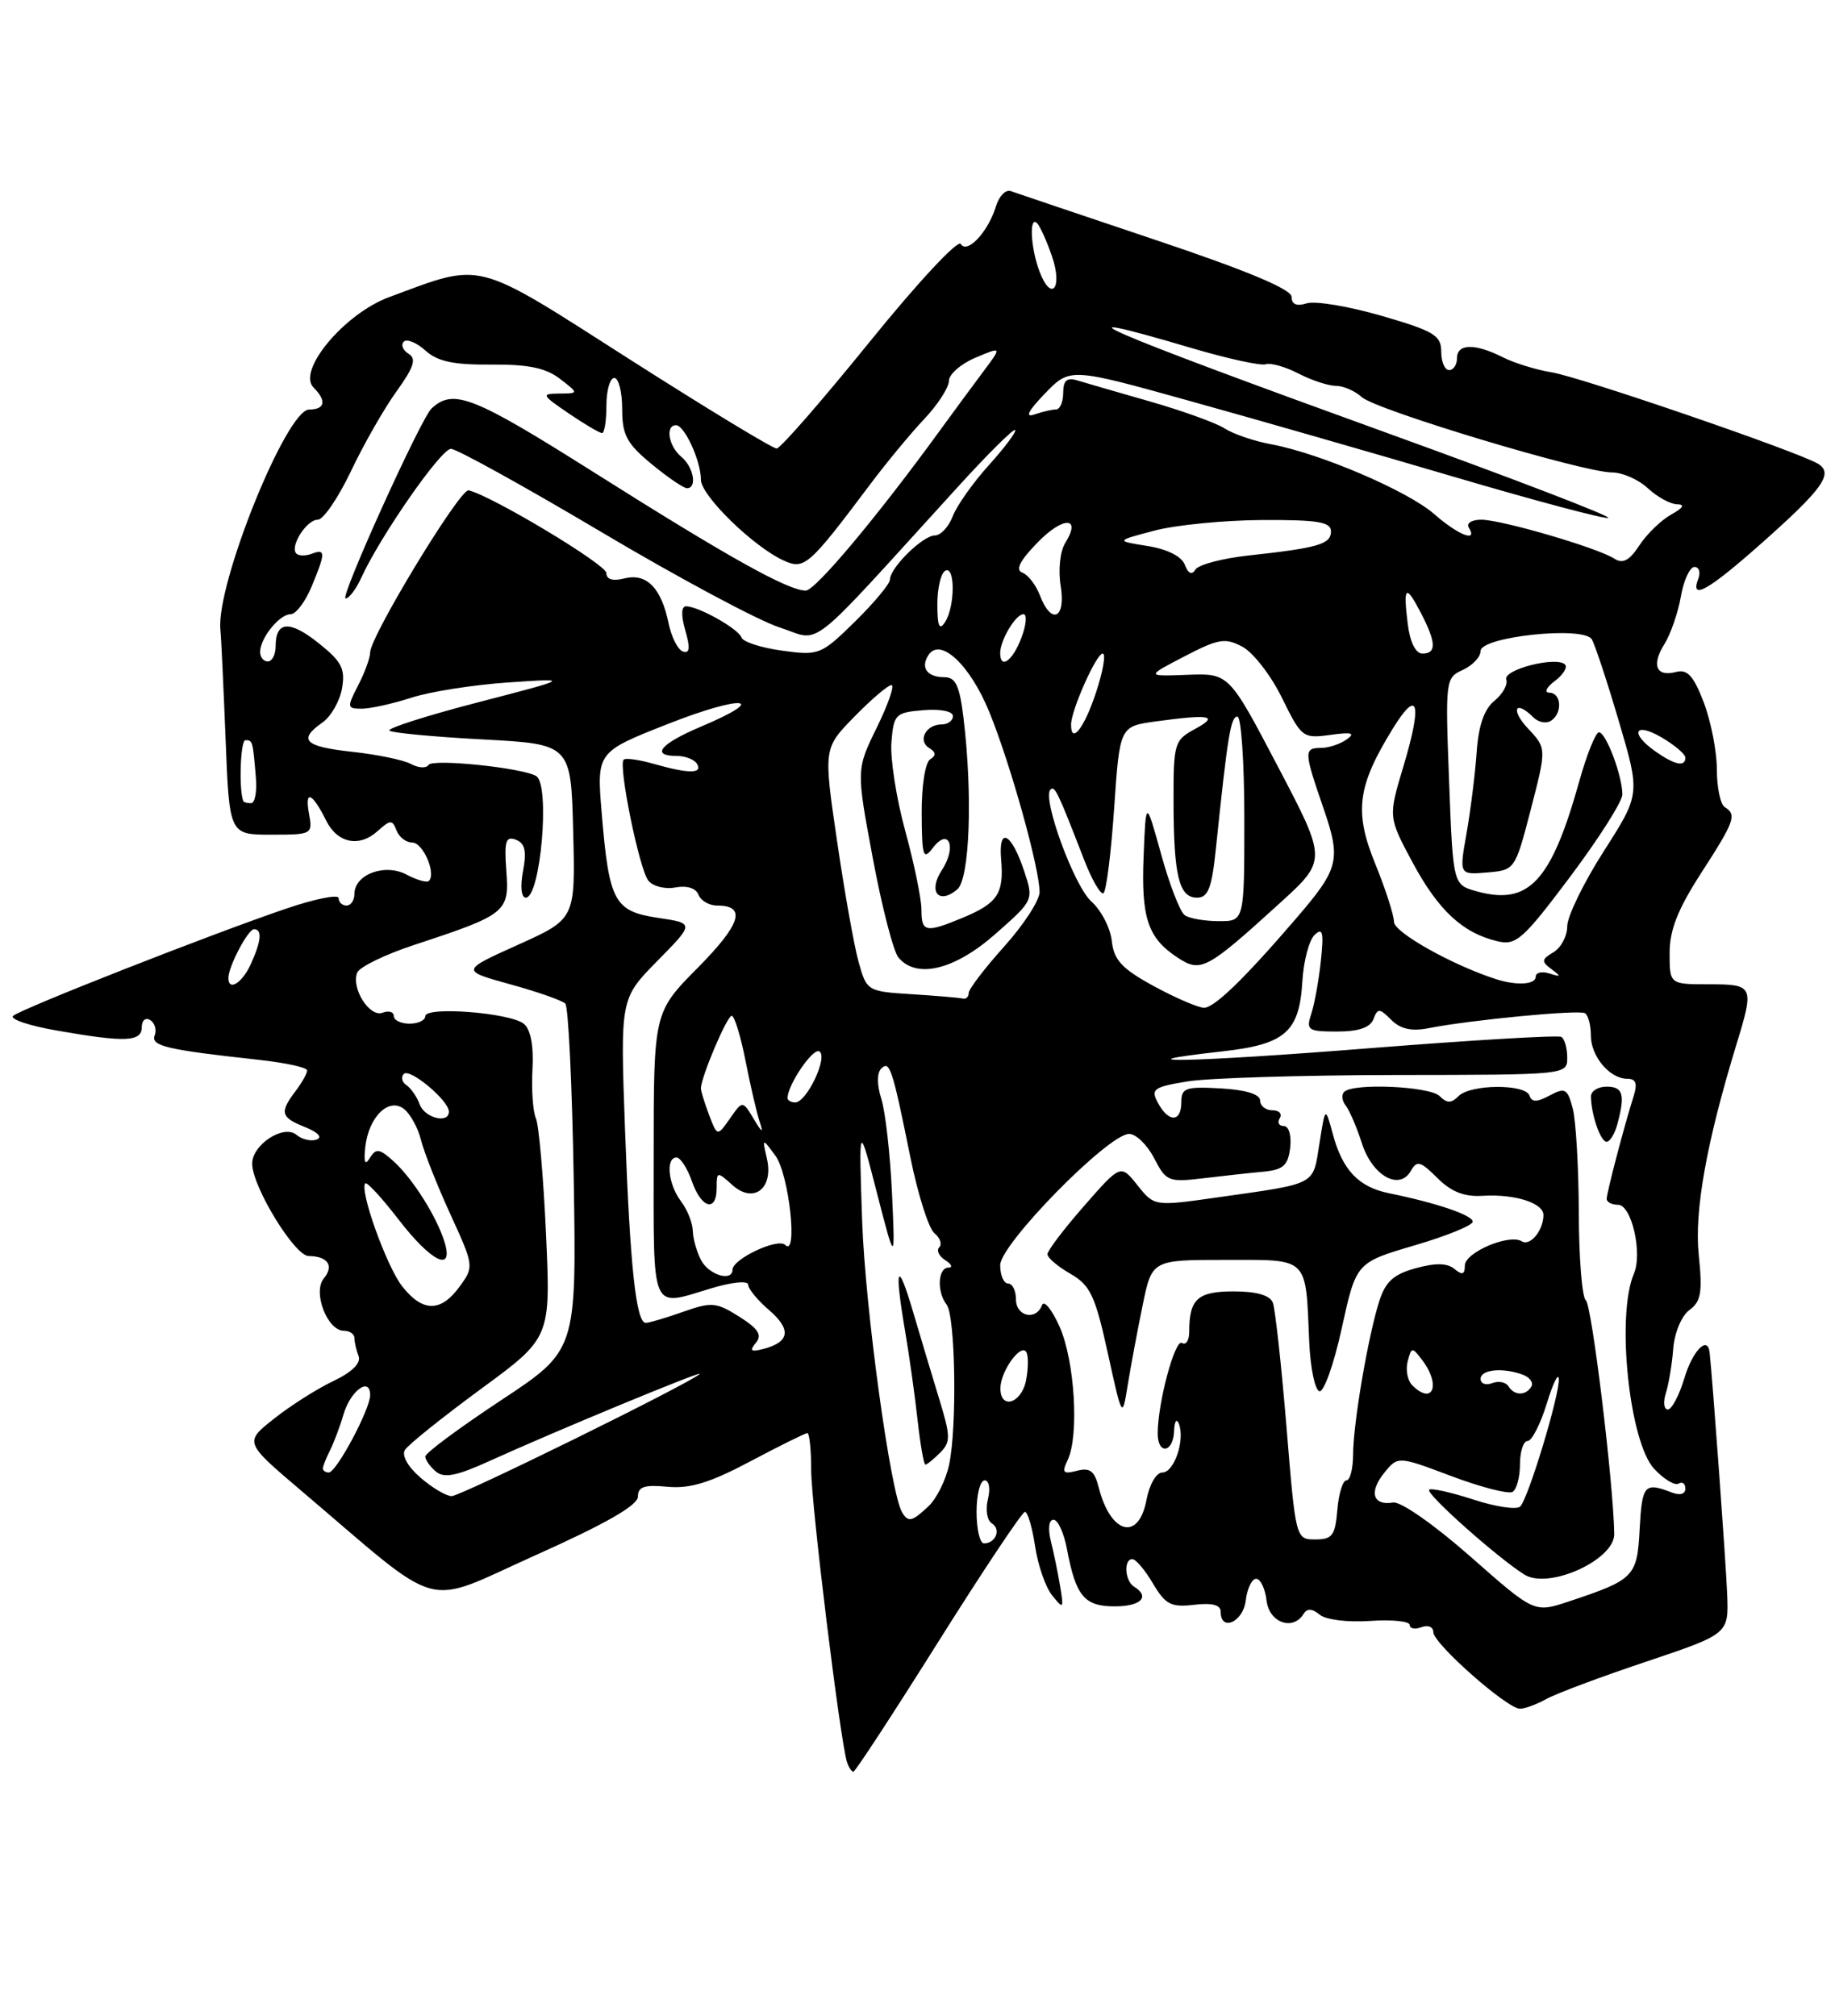<?xml version="1.0" encoding="UTF-8" standalone="no"?>
<!DOCTYPE svg PUBLIC "-//W3C//DTD SVG 1.1//EN" "http://www.w3.org/Graphics/SVG/1.1/DTD/svg11.dtd" >
<svg xmlns="http://www.w3.org/2000/svg" xmlns:xlink="http://www.w3.org/1999/xlink" version="1.1" viewBox="0 0 233 256">
 <g >
 <path fill="currentColor"
d=" M 119.14 208.50 C 124.84 199.43 129.79 192.01 130.14 192.00 C 130.49 192.00 131.07 193.96 131.43 196.36 C 131.79 198.77 132.76 201.58 133.60 202.61 C 135.02 204.39 135.09 204.32 134.62 201.50 C 134.35 199.85 133.82 197.26 133.44 195.75 C 133.04 194.12 133.18 193.00 133.77 193.00 C 134.33 193.00 135.09 194.68 135.48 196.73 C 136.60 202.70 137.68 204.00 141.54 204.00 C 144.87 204.00 146.08 202.78 144.00 201.50 C 142.82 200.77 142.65 198.00 143.78 198.00 C 144.22 198.00 145.39 199.39 146.40 201.10 C 147.98 203.77 148.69 204.14 151.61 203.80 C 153.93 203.53 155.00 203.81 155.00 204.70 C 155.00 207.28 157.87 205.97 158.18 203.25 C 158.36 201.74 158.95 200.50 159.50 200.50 C 160.05 200.50 160.64 201.74 160.82 203.25 C 161.14 206.07 164.17 207.16 165.53 204.95 C 165.97 204.23 166.61 204.26 167.56 205.05 C 168.34 205.70 171.13 206.05 173.97 205.85 C 176.74 205.66 179.00 205.89 179.00 206.36 C 179.00 206.83 179.68 206.95 180.50 206.64 C 181.33 206.32 182.00 206.61 182.00 207.28 C 182.00 208.73 191.37 217.00 193.00 217.00 C 193.62 217.00 195.11 216.45 196.32 215.78 C 197.52 215.10 203.22 212.96 209.00 211.03 C 219.50 207.50 219.50 207.50 219.31 202.50 C 219.16 198.59 217.48 175.45 217.08 171.75 C 216.84 169.57 214.93 171.51 213.88 175.00 C 213.22 177.20 212.27 179.00 211.77 179.00 C 211.27 179.00 211.16 178.07 211.52 176.93 C 211.88 175.80 212.31 173.25 212.46 171.26 C 212.62 169.24 213.52 167.09 214.52 166.36 C 215.99 165.29 216.19 164.11 215.70 159.38 C 215.12 153.78 216.68 145.10 220.50 132.59 C 222.76 125.20 222.67 125.00 217.00 125.00 C 212.00 125.00 212.00 125.00 212.00 121.03 C 212.00 118.10 213.05 115.45 216.00 110.88 C 220.27 104.27 220.56 103.46 219.00 102.50 C 218.45 102.16 218.00 100.01 218.00 97.72 C 218.00 95.44 217.25 91.61 216.34 89.21 C 215.05 85.84 214.26 84.96 212.84 85.33 C 210.29 86.00 209.65 84.48 211.35 81.78 C 212.13 80.53 213.07 77.81 213.43 75.75 C 213.79 73.69 214.57 72.00 215.15 72.00 C 215.74 72.00 215.95 72.67 215.64 73.50 C 214.56 76.32 216.90 75.00 223.66 69.00 C 231.46 62.08 232.84 60.14 230.87 58.91 C 228.47 57.42 200.64 47.86 197.00 47.28 C 195.07 46.97 192.28 46.11 190.80 45.36 C 187.26 43.58 185.00 43.63 185.00 45.50 C 185.00 46.33 184.55 47.00 184.00 47.00 C 183.45 47.00 183.00 45.94 183.00 44.65 C 183.00 42.59 182.08 42.04 175.43 40.11 C 171.27 38.90 166.99 38.19 165.93 38.52 C 164.64 38.93 164.00 38.66 164.00 37.70 C 164.00 36.74 158.37 34.38 146.75 30.48 C 137.26 27.29 128.98 24.50 128.34 24.27 C 127.70 24.04 126.86 24.90 126.47 26.18 C 125.47 29.45 122.81 32.31 121.99 30.98 C 121.63 30.39 116.45 35.96 110.42 43.42 C 104.41 50.84 99.11 56.93 98.62 56.96 C 98.14 56.98 89.72 51.87 79.90 45.60 C 59.99 32.88 61.47 33.26 49.37 37.75 C 43.72 39.85 37.68 47.08 39.81 49.21 C 41.50 50.90 41.28 52.00 39.25 52.01 C 36.35 52.03 27.37 74.35 27.99 80.00 C 28.08 80.83 28.37 87.01 28.64 93.75 C 29.12 106.00 29.12 106.00 34.42 106.00 C 39.66 106.00 39.72 105.97 39.22 103.25 C 38.68 100.24 39.66 100.68 41.42 104.22 C 42.85 107.09 45.63 107.65 47.95 105.54 C 49.56 104.09 49.82 104.08 50.35 105.46 C 50.67 106.31 51.57 107.00 52.35 107.00 C 53.71 107.00 55.41 110.92 54.46 111.87 C 54.20 112.13 52.93 111.76 51.62 111.07 C 48.88 109.60 45.00 111.04 45.00 113.54 C 45.00 114.34 44.55 115.00 44.00 115.00 C 43.45 115.00 43.00 114.58 43.00 114.06 C 43.00 113.54 39.96 114.15 36.25 115.42 C 26.65 118.69 2.66 128.12 1.67 129.01 C 1.21 129.43 3.72 130.27 7.25 130.88 C 15.93 132.40 18.00 132.31 18.00 130.44 C 18.00 129.58 18.48 129.18 19.07 129.54 C 19.66 129.91 19.91 130.78 19.64 131.49 C 19.13 132.83 21.13 133.31 32.75 134.58 C 36.19 134.95 39.00 135.56 39.00 135.94 C 39.00 136.31 38.34 137.49 37.53 138.56 C 35.47 141.29 35.63 141.90 38.75 143.14 C 40.36 143.79 40.97 144.43 40.22 144.71 C 39.51 144.98 38.35 144.71 37.65 144.12 C 36.00 142.75 31.99 145.38 32.02 147.81 C 32.06 150.75 37.42 159.50 39.19 159.51 C 41.63 159.53 42.45 160.75 41.11 162.36 C 39.68 164.10 41.56 169.00 43.66 169.00 C 44.40 169.00 45.00 169.41 45.00 169.92 C 45.00 170.42 45.24 171.46 45.53 172.22 C 45.87 173.10 44.71 174.25 42.32 175.39 C 40.25 176.37 36.87 178.52 34.79 180.17 C 31.01 183.16 31.01 183.16 38.27 189.33 C 56.62 204.91 53.42 204.03 68.03 197.49 C 76.91 193.51 81.00 191.17 81.00 190.06 C 81.00 188.80 81.82 188.53 84.76 188.81 C 87.61 189.08 90.16 188.30 95.28 185.58 C 98.99 183.61 102.25 182.00 102.51 182.00 C 102.78 182.00 103.00 184.10 103.00 186.67 C 103.00 191.02 106.67 220.97 107.54 223.75 C 107.76 224.44 108.13 225.00 108.36 225.00 C 108.59 225.00 113.44 217.58 119.14 208.50 Z  M 186.70 197.67 C 182.10 193.62 177.84 190.64 176.88 190.81 C 174.32 191.24 173.79 189.48 175.76 187.05 C 177.50 184.90 177.50 184.90 184.32 187.47 C 188.07 188.88 191.56 189.77 192.07 189.46 C 192.58 189.14 193.00 187.56 193.00 185.94 C 193.00 184.32 193.44 183.00 193.97 183.00 C 194.50 183.00 195.60 180.86 196.40 178.25 C 197.20 175.64 197.89 174.24 197.93 175.14 C 198.02 177.20 194.08 190.21 193.04 191.31 C 192.62 191.76 189.94 191.37 187.10 190.44 C 184.25 189.51 181.72 188.95 181.47 189.19 C 180.99 189.68 190.16 197.84 193.57 199.97 C 196.65 201.89 205.01 198.10 204.97 194.81 C 204.88 188.44 202.12 165.68 201.36 165.13 C 200.89 164.78 200.48 159.78 200.47 154.00 C 200.45 148.22 200.10 142.25 199.69 140.73 C 199.03 138.24 198.72 138.08 196.77 139.12 C 195.15 139.99 194.50 140.00 194.21 139.14 C 193.71 137.63 186.73 137.67 185.20 139.20 C 184.27 140.13 183.73 140.13 182.80 139.20 C 181.55 137.95 171.82 137.51 170.68 138.66 C 170.31 139.02 170.40 139.81 170.88 140.41 C 171.35 141.01 172.28 143.17 172.93 145.20 C 174.26 149.34 177.71 151.26 179.16 148.67 C 179.91 147.34 180.38 147.47 182.50 149.59 C 184.26 151.35 185.92 152.01 188.24 151.86 C 192.34 151.61 196.00 152.77 195.98 154.32 C 195.96 156.28 194.29 158.30 193.23 157.64 C 191.63 156.65 186.00 159.05 186.00 160.72 C 186.00 161.87 185.67 161.97 184.68 161.15 C 183.77 160.39 182.27 160.36 179.75 161.06 C 176.94 161.83 175.91 162.77 175.12 165.28 C 173.70 169.76 171.81 180.85 171.81 184.75 C 171.80 186.54 171.42 188.00 170.96 188.00 C 170.50 188.00 169.98 189.69 169.81 191.75 C 169.54 195.00 169.17 195.50 167.01 195.50 C 164.53 195.50 164.52 195.45 163.35 181.19 C 162.70 173.32 161.92 166.23 161.62 165.44 C 161.25 164.49 159.57 164.00 156.64 164.00 C 152.06 164.00 151.00 164.97 151.00 169.14 C 151.00 170.23 150.59 170.86 150.08 170.55 C 149.19 170.00 147.00 178.17 147.00 182.05 C 147.00 184.79 148.98 184.50 149.08 181.75 C 149.12 180.51 149.39 180.08 149.68 180.79 C 150.50 182.84 149.10 187.00 147.59 187.00 C 146.82 187.00 145.94 188.52 145.57 190.50 C 144.57 195.78 141.00 194.82 139.50 188.86 C 138.98 186.80 138.39 186.35 136.75 186.78 C 134.98 187.24 134.80 187.03 135.57 185.41 C 137.04 182.33 136.47 172.83 134.55 168.50 C 133.57 166.30 132.56 165.06 132.31 165.75 C 131.55 167.76 129.00 167.19 129.00 165.00 C 129.00 163.90 128.55 163.00 128.00 163.00 C 127.45 163.00 127.00 161.95 127.00 160.67 C 127.00 158.00 140.74 144.00 143.37 144.00 C 144.24 144.00 145.67 145.39 146.55 147.09 C 148.07 150.04 148.38 150.16 152.82 149.63 C 155.40 149.32 158.85 148.94 160.50 148.79 C 162.94 148.55 163.56 147.99 163.82 145.75 C 164.00 144.19 163.65 143.00 163.01 143.00 C 162.39 143.00 162.16 142.55 162.50 142.00 C 162.84 141.45 162.42 141.00 161.56 141.00 C 160.70 141.00 160.00 140.44 160.00 139.75 C 159.99 138.96 158.17 138.40 155.00 138.22 C 150.55 137.97 150.00 138.16 150.00 139.97 C 150.00 142.54 148.39 142.59 147.03 140.06 C 146.09 138.31 146.45 138.05 150.75 137.34 C 153.36 136.90 165.29 136.54 177.25 136.52 C 198.96 136.50 199.00 136.50 199.00 134.31 C 199.00 133.10 198.66 131.92 198.25 131.68 C 197.84 131.44 186.93 132.09 174.00 133.11 C 151.67 134.89 140.82 135.13 155.20 133.52 C 163.20 132.63 164.99 131.07 165.37 124.60 C 165.52 122.05 166.22 119.41 166.92 118.73 C 167.95 117.74 168.10 118.37 167.72 122.00 C 167.46 124.47 166.91 127.51 166.50 128.75 C 165.82 130.83 166.07 131.00 169.78 131.00 C 172.50 131.00 173.98 130.50 174.39 129.43 C 174.93 128.01 175.16 128.02 176.66 129.52 C 177.83 130.69 179.24 131.00 181.41 130.57 C 186.76 129.52 200.47 128.21 201.25 128.67 C 201.66 128.92 202.00 130.18 202.00 131.49 C 202.00 134.16 204.39 137.00 206.64 137.00 C 207.74 137.00 207.94 137.60 207.42 139.25 C 206.29 142.78 204.02 151.42 204.01 152.25 C 204.01 152.66 204.65 153.00 205.45 153.00 C 207.17 153.00 208.58 159.14 207.47 161.74 C 205.19 167.04 206.87 183.17 210.06 186.56 C 211.29 187.87 212.68 188.70 213.15 188.41 C 213.62 188.12 214.00 188.41 214.00 189.05 C 214.00 189.75 213.31 189.94 212.25 189.53 C 208.82 188.20 208.50 188.57 208.20 194.11 C 207.88 200.26 207.55 200.60 199.16 203.39 C 194.82 204.83 194.82 204.83 186.70 197.67 Z  M 145.09 165.75 C 146.27 160.00 146.27 160.00 155.62 160.00 C 166.29 160.00 165.77 159.49 166.24 170.42 C 166.38 173.68 166.96 176.49 167.52 176.68 C 168.09 176.86 169.37 173.26 170.37 168.68 C 172.20 160.34 172.20 160.34 179.60 158.16 C 183.67 156.97 187.00 155.61 187.00 155.15 C 187.00 154.32 182.43 152.77 176.35 151.53 C 172.50 150.74 170.46 148.59 169.23 144.00 C 168.28 140.50 168.28 140.50 167.53 145.26 C 166.68 150.60 167.34 150.25 154.54 152.07 C 146.57 153.20 146.57 153.20 144.43 150.52 C 142.30 147.84 142.30 147.84 137.65 153.15 C 135.09 156.07 133.00 158.83 133.00 159.28 C 133.00 159.73 134.31 160.84 135.91 161.76 C 138.44 163.22 139.06 164.52 140.66 171.82 C 142.50 180.20 142.50 180.20 143.20 175.85 C 143.59 173.46 144.44 168.91 145.09 165.75 Z  M 205.37 142.75 C 206.38 138.99 206.09 138.00 204.00 138.00 C 202.90 138.00 202.01 138.56 202.01 139.25 C 202.04 141.56 203.23 145.00 204.00 145.00 C 204.42 145.00 205.04 143.99 205.37 142.75 Z  M 124.00 192.00 C 124.00 189.80 124.46 188.00 125.02 188.00 C 125.59 188.00 125.78 189.04 125.44 190.39 C 125.11 191.71 125.33 193.09 125.94 193.46 C 127.14 194.20 126.44 196.00 124.94 196.00 C 124.42 196.00 124.00 194.20 124.00 192.00 Z  M 114.56 192.09 C 113.09 189.72 109.85 166.14 109.47 155.00 C 109.04 142.50 109.04 142.50 111.35 151.50 C 113.67 160.50 113.67 160.50 113.26 151.50 C 113.03 146.55 112.42 141.18 111.91 139.56 C 111.34 137.79 111.34 136.26 111.89 135.71 C 112.97 134.63 113.30 135.63 115.60 147.00 C 116.55 151.68 117.91 155.99 118.64 156.60 C 119.37 157.20 119.65 158.02 119.26 158.40 C 118.88 158.79 119.22 159.53 120.03 160.04 C 120.84 160.55 121.01 160.98 120.42 160.98 C 119.08 161.00 118.94 164.07 120.19 165.67 C 121.32 167.10 121.54 181.24 120.51 186.03 C 120.10 187.94 118.94 190.29 117.93 191.25 C 115.83 193.24 115.34 193.36 114.56 192.09 Z  M 119.37 184.49 C 120.72 183.14 120.71 182.41 119.28 177.74 C 118.40 174.86 116.88 169.80 115.91 166.50 C 113.93 159.80 113.53 160.86 114.93 169.07 C 115.44 172.05 116.15 177.09 116.50 180.25 C 116.85 183.41 117.30 186.00 117.50 186.00 C 117.70 186.00 118.54 185.32 119.37 184.49 Z  M 53.40 187.66 C 51.78 186.27 50.98 184.84 51.42 184.13 C 51.83 183.47 56.16 180.00 61.04 176.41 C 69.93 169.89 69.93 169.89 69.33 156.70 C 69.00 149.44 68.42 142.82 68.04 142.00 C 67.67 141.18 67.47 138.39 67.61 135.82 C 67.78 132.85 67.38 130.73 66.53 130.03 C 64.83 128.61 54.00 127.77 54.00 129.05 C 54.00 129.57 53.10 130.00 52.00 130.00 C 50.90 130.00 50.00 129.56 50.00 129.03 C 50.00 128.50 49.36 128.31 48.58 128.61 C 46.94 129.24 44.58 125.53 45.35 123.53 C 45.63 122.80 48.93 121.20 52.68 119.97 C 64.29 116.15 64.69 115.83 64.29 110.59 C 64.01 106.82 64.22 106.15 65.50 106.64 C 66.66 107.09 66.89 108.07 66.41 110.62 C 66.04 112.59 66.19 114.00 66.76 114.00 C 68.64 114.00 69.88 99.66 68.09 98.56 C 66.39 97.51 54.92 96.32 54.41 97.14 C 54.14 97.59 53.14 97.54 52.20 97.03 C 51.27 96.52 47.91 95.82 44.75 95.48 C 38.66 94.82 37.79 93.96 40.95 91.75 C 42.03 90.99 43.14 89.05 43.43 87.42 C 43.86 84.93 43.39 84.01 40.46 81.68 C 36.78 78.74 35.00 78.86 35.00 82.06 C 35.00 83.13 34.55 84.00 34.00 84.00 C 33.45 84.00 33.01 83.44 33.03 82.75 C 33.08 80.97 35.50 78.00 36.91 78.00 C 37.57 78.00 38.75 76.44 39.55 74.53 C 41.35 70.22 41.36 69.65 39.60 70.32 C 38.83 70.62 37.94 70.61 37.63 70.30 C 36.76 69.42 38.92 66.00 40.35 66.00 C 41.06 66.00 42.95 63.22 44.57 59.82 C 46.18 56.43 48.78 51.87 50.35 49.70 C 52.56 46.62 52.91 45.56 51.88 44.93 C 51.15 44.48 50.88 43.79 51.27 43.39 C 51.67 43.00 52.90 43.51 54.02 44.52 C 55.56 45.91 57.58 46.34 62.36 46.30 C 67.04 46.26 69.30 46.72 71.09 48.10 C 73.50 49.96 73.50 49.96 71.02 49.98 C 68.69 50.00 68.76 50.15 72.21 52.50 C 74.24 53.88 76.14 55.00 76.45 55.00 C 76.75 55.00 77.00 53.42 77.00 51.50 C 77.00 49.58 77.45 48.00 78.00 48.00 C 78.55 48.00 79.00 49.77 79.00 51.93 C 79.00 55.24 79.58 56.33 82.73 58.93 C 84.78 60.62 86.80 62.00 87.23 62.00 C 88.56 62.00 88.07 59.30 86.50 58.00 C 84.89 56.67 84.45 54.00 85.84 54.00 C 86.92 54.00 89.00 58.55 89.00 60.93 C 89.00 62.93 95.66 69.43 99.50 71.18 C 102.14 72.39 102.70 71.89 110.50 61.50 C 112.56 58.75 115.65 55.02 117.36 53.21 C 119.07 51.40 120.48 49.22 120.49 48.37 C 120.49 47.53 122.02 46.20 123.87 45.42 C 127.24 44.00 127.24 44.00 124.81 47.25 C 123.47 49.04 121.07 52.30 119.47 54.50 C 111.41 65.60 103.53 75.00 102.31 75.00 C 100.06 75.00 92.46 70.75 75.55 60.07 C 60.08 50.30 57.59 49.31 54.81 51.86 C 53.45 53.10 43.09 76.00 43.88 76.00 C 44.32 76.00 45.22 74.81 45.88 73.36 C 48.29 68.08 55.99 57.00 57.26 57.00 C 57.97 57.00 66.56 61.75 76.33 67.55 C 86.11 73.36 96.30 78.82 98.99 79.68 C 104.46 81.45 101.95 83.43 121.57 61.89 C 125.38 57.70 128.68 54.43 128.89 54.61 C 129.10 54.80 127.62 56.78 125.60 59.03 C 123.57 61.27 121.49 64.21 120.98 65.55 C 120.47 66.90 119.44 68.00 118.70 68.00 C 117.18 68.00 113.00 72.11 113.00 73.61 C 113.00 74.14 111.00 76.54 108.56 78.94 C 104.25 83.17 103.99 83.27 99.31 82.63 C 96.67 82.27 94.35 81.52 94.16 80.97 C 93.79 79.87 88.70 77.00 87.12 77.00 C 86.50 77.00 86.46 78.13 87.02 80.07 C 87.66 82.29 87.58 83.03 86.72 82.74 C 86.08 82.53 85.26 80.92 84.90 79.18 C 83.98 74.68 82.11 72.76 79.32 73.45 C 77.81 73.83 77.00 73.60 76.99 72.77 C 76.97 71.68 62.41 62.94 59.50 62.27 C 58.42 62.02 47.00 80.83 47.00 82.86 C 47.00 83.54 46.31 85.43 45.47 87.05 C 44.03 89.84 44.06 90.00 45.94 90.00 C 47.03 90.00 49.86 89.37 52.22 88.61 C 54.57 87.84 60.10 86.97 64.50 86.67 C 72.50 86.13 72.50 86.13 60.71 89.19 C 54.22 90.87 49.16 92.49 49.44 92.78 C 49.73 93.07 55.04 93.57 61.23 93.90 C 72.50 94.50 72.50 94.50 72.78 105.60 C 73.06 116.70 73.06 116.70 65.78 119.98 C 58.50 123.26 58.50 123.26 64.78 125.00 C 68.24 125.95 71.39 127.06 71.78 127.45 C 72.17 127.84 72.65 137.91 72.85 149.83 C 73.20 171.50 73.20 171.50 63.60 177.84 C 58.32 181.33 54.00 184.53 54.00 184.97 C 54.00 185.40 54.61 186.26 55.36 186.89 C 56.40 187.75 58.00 187.43 62.11 185.56 C 70.37 181.80 89.43 173.91 88.84 174.49 C 87.72 175.62 58.51 190.00 57.35 190.00 C 56.67 190.00 54.89 188.95 53.40 187.66 Z  M 41.00 186.49 C 41.00 186.20 41.40 185.19 41.88 184.24 C 42.37 183.28 43.16 181.19 43.63 179.58 C 44.53 176.57 47.00 174.80 47.00 177.17 C 47.01 178.95 42.71 187.00 41.75 187.00 C 41.34 187.00 41.00 186.77 41.00 186.49 Z  M 127.03 176.25 C 127.07 174.10 129.62 170.57 130.31 171.70 C 130.59 172.14 130.58 173.75 130.29 175.26 C 129.72 178.25 126.98 179.09 127.03 176.25 Z  M 179.32 175.92 C 178.72 175.32 178.46 173.96 178.74 172.89 C 179.22 171.05 179.31 171.04 180.59 172.73 C 182.99 175.89 181.93 178.53 179.32 175.92 Z  M 191.53 176.04 C 191.20 175.52 190.28 175.34 189.47 175.65 C 188.66 175.96 188.00 175.72 188.00 175.11 C 188.00 173.90 190.89 173.64 193.41 174.60 C 194.28 174.94 194.74 175.61 194.44 176.10 C 193.71 177.28 192.27 177.25 191.53 176.04 Z  M 95.97 170.54 C 96.80 169.54 96.30 168.75 93.87 167.21 C 90.95 165.37 90.36 165.31 86.72 166.60 C 84.53 167.37 82.41 168.00 82.00 168.00 C 80.77 168.00 80.00 160.86 79.36 143.39 C 78.76 126.82 78.76 126.82 83.47 122.03 C 88.18 117.25 88.18 117.25 83.54 116.56 C 77.98 115.72 77.34 114.52 76.40 103.25 C 75.76 95.50 75.76 95.50 84.88 91.91 C 94.30 88.20 97.89 88.53 89.00 92.28 C 83.83 94.47 82.57 96.00 85.94 96.00 C 87.01 96.00 88.16 96.45 88.50 97.00 C 89.28 98.27 87.43 98.27 83.06 97.02 C 81.17 96.48 79.44 96.23 79.19 96.47 C 78.48 97.18 81.17 110.38 82.32 111.83 C 82.90 112.56 84.45 112.96 85.77 112.70 C 87.22 112.43 88.36 112.79 88.69 113.62 C 88.98 114.38 90.04 115.00 91.05 115.00 C 94.82 115.00 94.09 117.35 88.62 122.88 C 83.00 128.56 83.00 128.56 83.00 146.78 C 83.00 167.06 82.52 165.95 90.34 163.60 C 92.97 162.81 95.00 162.61 95.00 163.15 C 95.00 163.67 96.20 165.13 97.66 166.38 C 100.51 168.84 100.28 170.43 96.96 171.30 C 95.34 171.72 95.12 171.56 95.97 170.54 Z  M 51.07 163.36 C 49.09 160.84 45.59 151.07 46.39 150.28 C 46.60 150.07 48.51 152.15 50.64 154.91 C 54.76 160.26 57.64 161.66 56.45 157.75 C 55.48 154.55 52.42 149.69 49.97 147.47 C 48.19 145.86 47.74 145.80 46.98 147.03 C 46.35 148.06 46.17 147.67 46.38 145.69 C 46.80 141.81 49.42 139.27 51.35 140.88 C 52.15 141.54 53.10 143.30 53.46 144.79 C 53.83 146.28 55.49 150.50 57.17 154.17 C 60.19 160.76 60.20 160.86 58.36 163.39 C 55.97 166.67 53.67 166.66 51.07 163.36 Z  M 89.04 160.07 C 88.47 159.00 87.99 157.31 87.97 156.32 C 87.95 155.32 87.28 153.63 86.47 152.56 C 84.84 150.41 84.49 147.00 85.90 147.00 C 86.40 147.00 87.27 148.35 87.85 150.00 C 89.06 153.48 91.00 154.00 91.00 150.85 C 91.00 148.76 91.06 148.75 92.98 150.48 C 95.67 152.92 98.25 150.96 97.38 147.14 C 96.78 144.50 96.78 144.50 98.46 146.77 C 100.19 149.11 101.35 159.75 99.70 158.10 C 98.77 157.17 93.02 159.88 93.01 161.25 C 92.99 162.81 90.03 161.92 89.04 160.07 Z  M 90.04 141.60 C 89.47 140.10 89.00 138.58 89.00 138.22 C 89.00 136.81 92.31 129.00 92.91 129.00 C 93.26 129.00 94.05 131.59 94.67 134.75 C 95.29 137.91 96.10 141.40 96.47 142.50 C 96.96 143.96 96.75 143.86 95.72 142.12 C 94.29 139.74 94.29 139.74 92.69 142.04 C 91.08 144.33 91.08 144.33 90.04 141.60 Z  M 53.29 140.25 C 52.94 139.29 52.18 138.19 51.60 137.80 C 51.03 137.42 50.88 136.78 51.28 136.38 C 52.05 135.62 57.00 139.77 57.00 141.17 C 57.00 142.75 53.93 141.99 53.29 140.25 Z  M 100.00 139.45 C 100.00 137.77 103.23 133.03 104.04 133.52 C 105.17 134.22 102.43 140.00 100.97 140.00 C 100.44 140.00 100.00 139.75 100.00 139.45 Z  M 146.50 125.23 C 142.45 123.02 141.44 121.93 141.17 119.50 C 140.99 117.85 139.83 115.60 138.59 114.50 C 136.39 112.55 132.30 101.37 133.38 100.28 C 133.93 99.74 134.29 100.50 137.65 109.17 C 138.64 111.74 139.75 113.65 140.11 113.43 C 140.47 113.21 141.08 108.35 141.47 102.64 C 142.18 92.25 142.18 92.25 146.73 91.62 C 153.68 90.67 154.85 90.89 151.75 92.57 C 149.11 94.00 149.00 94.38 149.01 101.78 C 149.03 111.23 149.70 114.00 151.99 114.00 C 153.40 114.00 153.87 112.80 154.39 107.75 C 155.87 93.48 156.27 91.00 157.12 91.00 C 157.60 91.00 158.00 96.85 158.00 104.00 C 158.00 117.00 158.00 117.00 154.75 116.98 C 152.96 116.98 151.02 116.64 150.44 116.23 C 149.85 115.83 148.50 112.35 147.44 108.50 C 145.50 101.50 145.50 101.50 145.21 108.73 C 144.89 116.59 145.74 119.13 149.54 121.62 C 152.48 123.54 153.19 123.17 162.50 114.70 C 168.50 109.24 168.50 109.24 162.27 97.37 C 156.05 85.50 156.05 85.50 150.77 85.70 C 145.50 85.90 145.50 85.90 150.39 83.36 C 154.73 81.10 155.57 80.97 157.77 82.14 C 159.14 82.88 161.40 85.80 162.79 88.65 C 165.25 93.66 165.44 93.81 168.91 93.33 C 171.64 92.95 172.14 93.09 171.00 93.90 C 170.18 94.49 168.71 94.98 167.75 94.98 C 165.54 95.00 165.56 95.41 168.03 102.59 C 170.31 109.22 170.05 110.28 164.54 116.68 C 157.93 124.37 154.17 128.00 152.87 127.98 C 152.12 127.96 149.25 126.73 146.50 125.23 Z  M 115.78 126.26 C 110.14 125.91 110.05 125.85 109.03 122.20 C 108.46 120.17 107.22 113.22 106.28 106.77 C 104.56 95.03 104.56 95.03 108.48 91.02 C 110.64 88.81 112.76 87.00 113.19 87.00 C 113.62 87.00 112.79 89.41 111.35 92.36 C 108.72 97.73 108.72 97.73 110.82 108.96 C 111.97 115.14 113.44 120.83 114.08 121.60 C 116.37 124.35 121.21 123.18 126.38 118.62 C 131.24 114.34 131.26 114.31 130.06 110.67 C 128.43 105.74 126.75 104.87 127.12 109.15 C 127.49 113.46 126.69 114.69 122.31 116.52 C 117.53 118.51 117.00 118.41 117.00 115.51 C 117.00 114.14 116.07 109.64 114.94 105.51 C 113.81 101.38 113.02 96.31 113.19 94.25 C 113.48 90.70 113.70 90.48 117.25 90.19 C 119.42 90.01 121.00 90.33 121.00 90.94 C 121.00 91.52 120.35 92.00 119.56 92.00 C 117.57 92.00 116.48 94.06 117.98 94.99 C 118.86 95.53 118.89 95.95 118.11 96.43 C 117.48 96.82 117.01 99.83 117.03 103.31 C 117.06 108.77 117.22 109.29 118.44 107.69 C 120.47 105.01 121.52 107.55 119.60 110.49 C 117.81 113.22 119.17 114.94 121.54 112.96 C 123.13 111.65 123.52 100.99 122.35 91.25 C 121.85 87.09 121.35 86.00 119.92 86.00 C 117.75 86.00 116.87 84.83 117.85 83.25 C 119.34 80.83 123.17 84.38 125.65 90.50 C 128.33 97.10 132.00 110.28 132.00 113.29 C 132.00 114.34 129.97 117.46 127.50 120.21 C 125.03 122.96 123.00 125.62 123.00 126.11 C 123.00 126.60 122.66 126.91 122.25 126.81 C 121.84 126.71 118.93 126.46 115.78 126.26 Z  M 29.00 124.20 C 29.00 122.75 31.48 118.02 32.25 118.01 C 33.32 118.00 33.18 119.51 31.84 122.45 C 30.74 124.86 29.00 125.93 29.00 124.20 Z  M 190.00 124.36 C 184.48 122.60 177.00 118.41 177.00 117.07 C 176.99 116.20 175.92 112.88 174.61 109.67 C 171.92 103.06 172.35 99.83 176.87 92.50 C 180.08 87.30 180.62 89.26 178.20 97.32 C 176.27 103.76 176.27 103.76 179.38 109.56 C 182.65 115.63 185.73 118.49 190.13 119.53 C 192.51 120.10 193.37 119.33 199.38 111.33 C 203.02 106.47 206.00 101.78 206.00 100.90 C 206.00 98.53 203.92 93.00 203.03 93.00 C 202.61 93.00 201.48 95.81 200.52 99.25 C 196.96 111.97 194.11 115.03 187.50 113.19 C 184.50 112.36 184.50 112.36 184.00 99.23 C 183.51 86.34 183.54 86.07 185.75 85.07 C 186.99 84.50 188.00 83.42 188.00 82.67 C 188.00 80.85 201.06 79.47 202.11 81.18 C 202.50 81.80 204.05 86.49 205.55 91.58 C 208.28 100.84 208.28 100.84 203.64 108.10 C 201.09 112.09 199.00 116.38 199.00 117.63 C 199.00 118.88 198.21 120.36 197.25 120.93 C 195.72 121.84 195.69 122.10 197.00 123.08 C 198.27 124.02 198.24 124.10 196.75 123.63 C 195.79 123.32 195.00 123.50 195.00 124.03 C 195.00 125.04 192.61 125.19 190.00 124.36 Z  M 194.38 102.77 C 196.38 95.03 196.38 95.03 194.02 92.52 C 191.76 90.11 192.40 88.80 194.71 91.11 C 195.32 91.72 196.31 91.92 196.91 91.55 C 198.41 90.63 198.29 88.01 196.75 87.97 C 196.04 87.95 196.34 87.30 197.43 86.48 C 198.49 85.68 199.07 84.74 198.72 84.39 C 197.64 83.30 190.84 85.03 191.26 86.29 C 191.48 86.93 190.80 88.15 189.75 89.00 C 188.46 90.05 187.73 92.14 187.50 95.52 C 187.31 98.26 186.73 102.89 186.22 105.80 C 185.28 111.10 185.28 111.10 188.83 110.80 C 192.36 110.50 192.38 110.47 194.38 102.77 Z  M 30.90 101.75 C 30.31 100.34 30.52 94.00 31.16 94.00 C 32.08 94.00 32.10 94.06 32.49 98.75 C 32.64 100.54 32.37 102.00 31.88 102.00 C 31.40 102.00 30.95 101.89 30.90 101.75 Z  M 210.22 95.44 C 206.89 93.11 207.54 91.62 211.00 93.66 C 212.65 94.63 214.00 95.78 214.00 96.22 C 214.00 97.43 212.66 97.15 210.22 95.44 Z  M 136.00 92.02 C 136.00 90.21 139.21 83.00 140.01 83.00 C 140.45 83.00 140.06 85.25 139.15 87.99 C 137.67 92.47 136.00 94.60 136.00 92.02 Z  M 127.00 82.93 C 127.00 81.29 128.97 78.00 129.95 78.00 C 130.43 78.00 130.32 79.35 129.69 81.00 C 128.59 83.93 127.00 85.07 127.00 82.93 Z  M 178.75 79.25 C 178.15 74.41 178.49 74.12 180.43 77.86 C 182.37 81.61 182.42 83.00 180.61 83.00 C 179.75 83.00 179.04 81.56 178.75 79.25 Z  M 119.02 76.81 C 119.01 74.78 119.45 72.84 120.00 72.50 C 121.29 71.70 121.29 77.00 120.00 79.00 C 119.28 80.12 119.03 79.56 119.02 76.81 Z  M 132.04 75.60 C 131.54 74.29 130.54 72.99 129.81 72.72 C 128.90 72.38 129.49 71.21 131.72 68.92 C 134.99 65.54 137.37 65.57 135.26 68.95 C 134.60 70.02 134.35 72.37 134.68 74.41 C 135.36 78.58 133.49 79.42 132.04 75.60 Z  M 150.44 71.72 C 150.04 70.65 148.21 69.74 145.71 69.34 C 141.64 68.69 141.64 68.69 146.57 67.39 C 149.28 66.67 155.44 66.07 160.25 66.04 C 167.33 66.01 169.00 66.28 169.00 67.48 C 169.00 69.11 167.41 69.58 158.50 70.55 C 155.20 70.91 152.19 71.71 151.80 72.32 C 151.34 73.06 150.88 72.86 150.44 71.72 Z  M 204.97 70.94 C 202.83 69.56 190.65 66.00 188.08 66.00 C 186.87 66.00 186.16 66.45 186.50 67.00 C 187.71 68.95 185.16 67.96 182.13 65.30 C 178.77 62.35 167.63 57.58 161.41 56.42 C 159.26 56.03 156.60 55.12 155.50 54.41 C 154.40 53.70 150.12 52.16 146.00 50.98 C 141.88 49.80 137.71 48.59 136.75 48.30 C 135.47 47.91 135.00 48.33 135.00 49.88 C 135.00 51.05 134.59 52.00 134.08 52.00 C 133.58 52.00 132.34 52.29 131.33 52.64 C 130.11 53.06 130.55 52.18 132.68 49.98 C 135.86 46.68 135.86 46.68 151.18 50.95 C 159.61 53.29 174.78 57.65 184.91 60.64 C 195.03 63.62 203.71 65.93 204.20 65.77 C 204.69 65.60 192.13 60.78 176.30 55.05 C 139.60 41.77 132.24 38.57 151.54 44.27 C 155.96 45.57 160.10 46.47 160.72 46.26 C 161.35 46.05 163.22 46.58 164.88 47.44 C 166.54 48.30 168.68 49.00 169.62 49.00 C 170.57 49.00 172.06 49.65 172.93 50.44 C 174.74 52.08 201.06 60.00 204.69 60.00 C 206.01 60.00 208.05 60.90 209.23 62.00 C 210.41 63.10 212.08 64.02 212.94 64.04 C 213.99 64.06 213.74 64.49 212.19 65.35 C 210.92 66.06 209.10 67.82 208.16 69.26 C 206.88 71.21 206.05 71.64 204.97 70.94 Z  M 132.00 34.50 C 130.86 31.51 130.65 27.32 131.69 28.35 C 132.06 28.73 132.91 30.61 133.57 32.53 C 134.97 36.59 133.50 38.43 132.00 34.50 Z "/>
</g>
</svg>